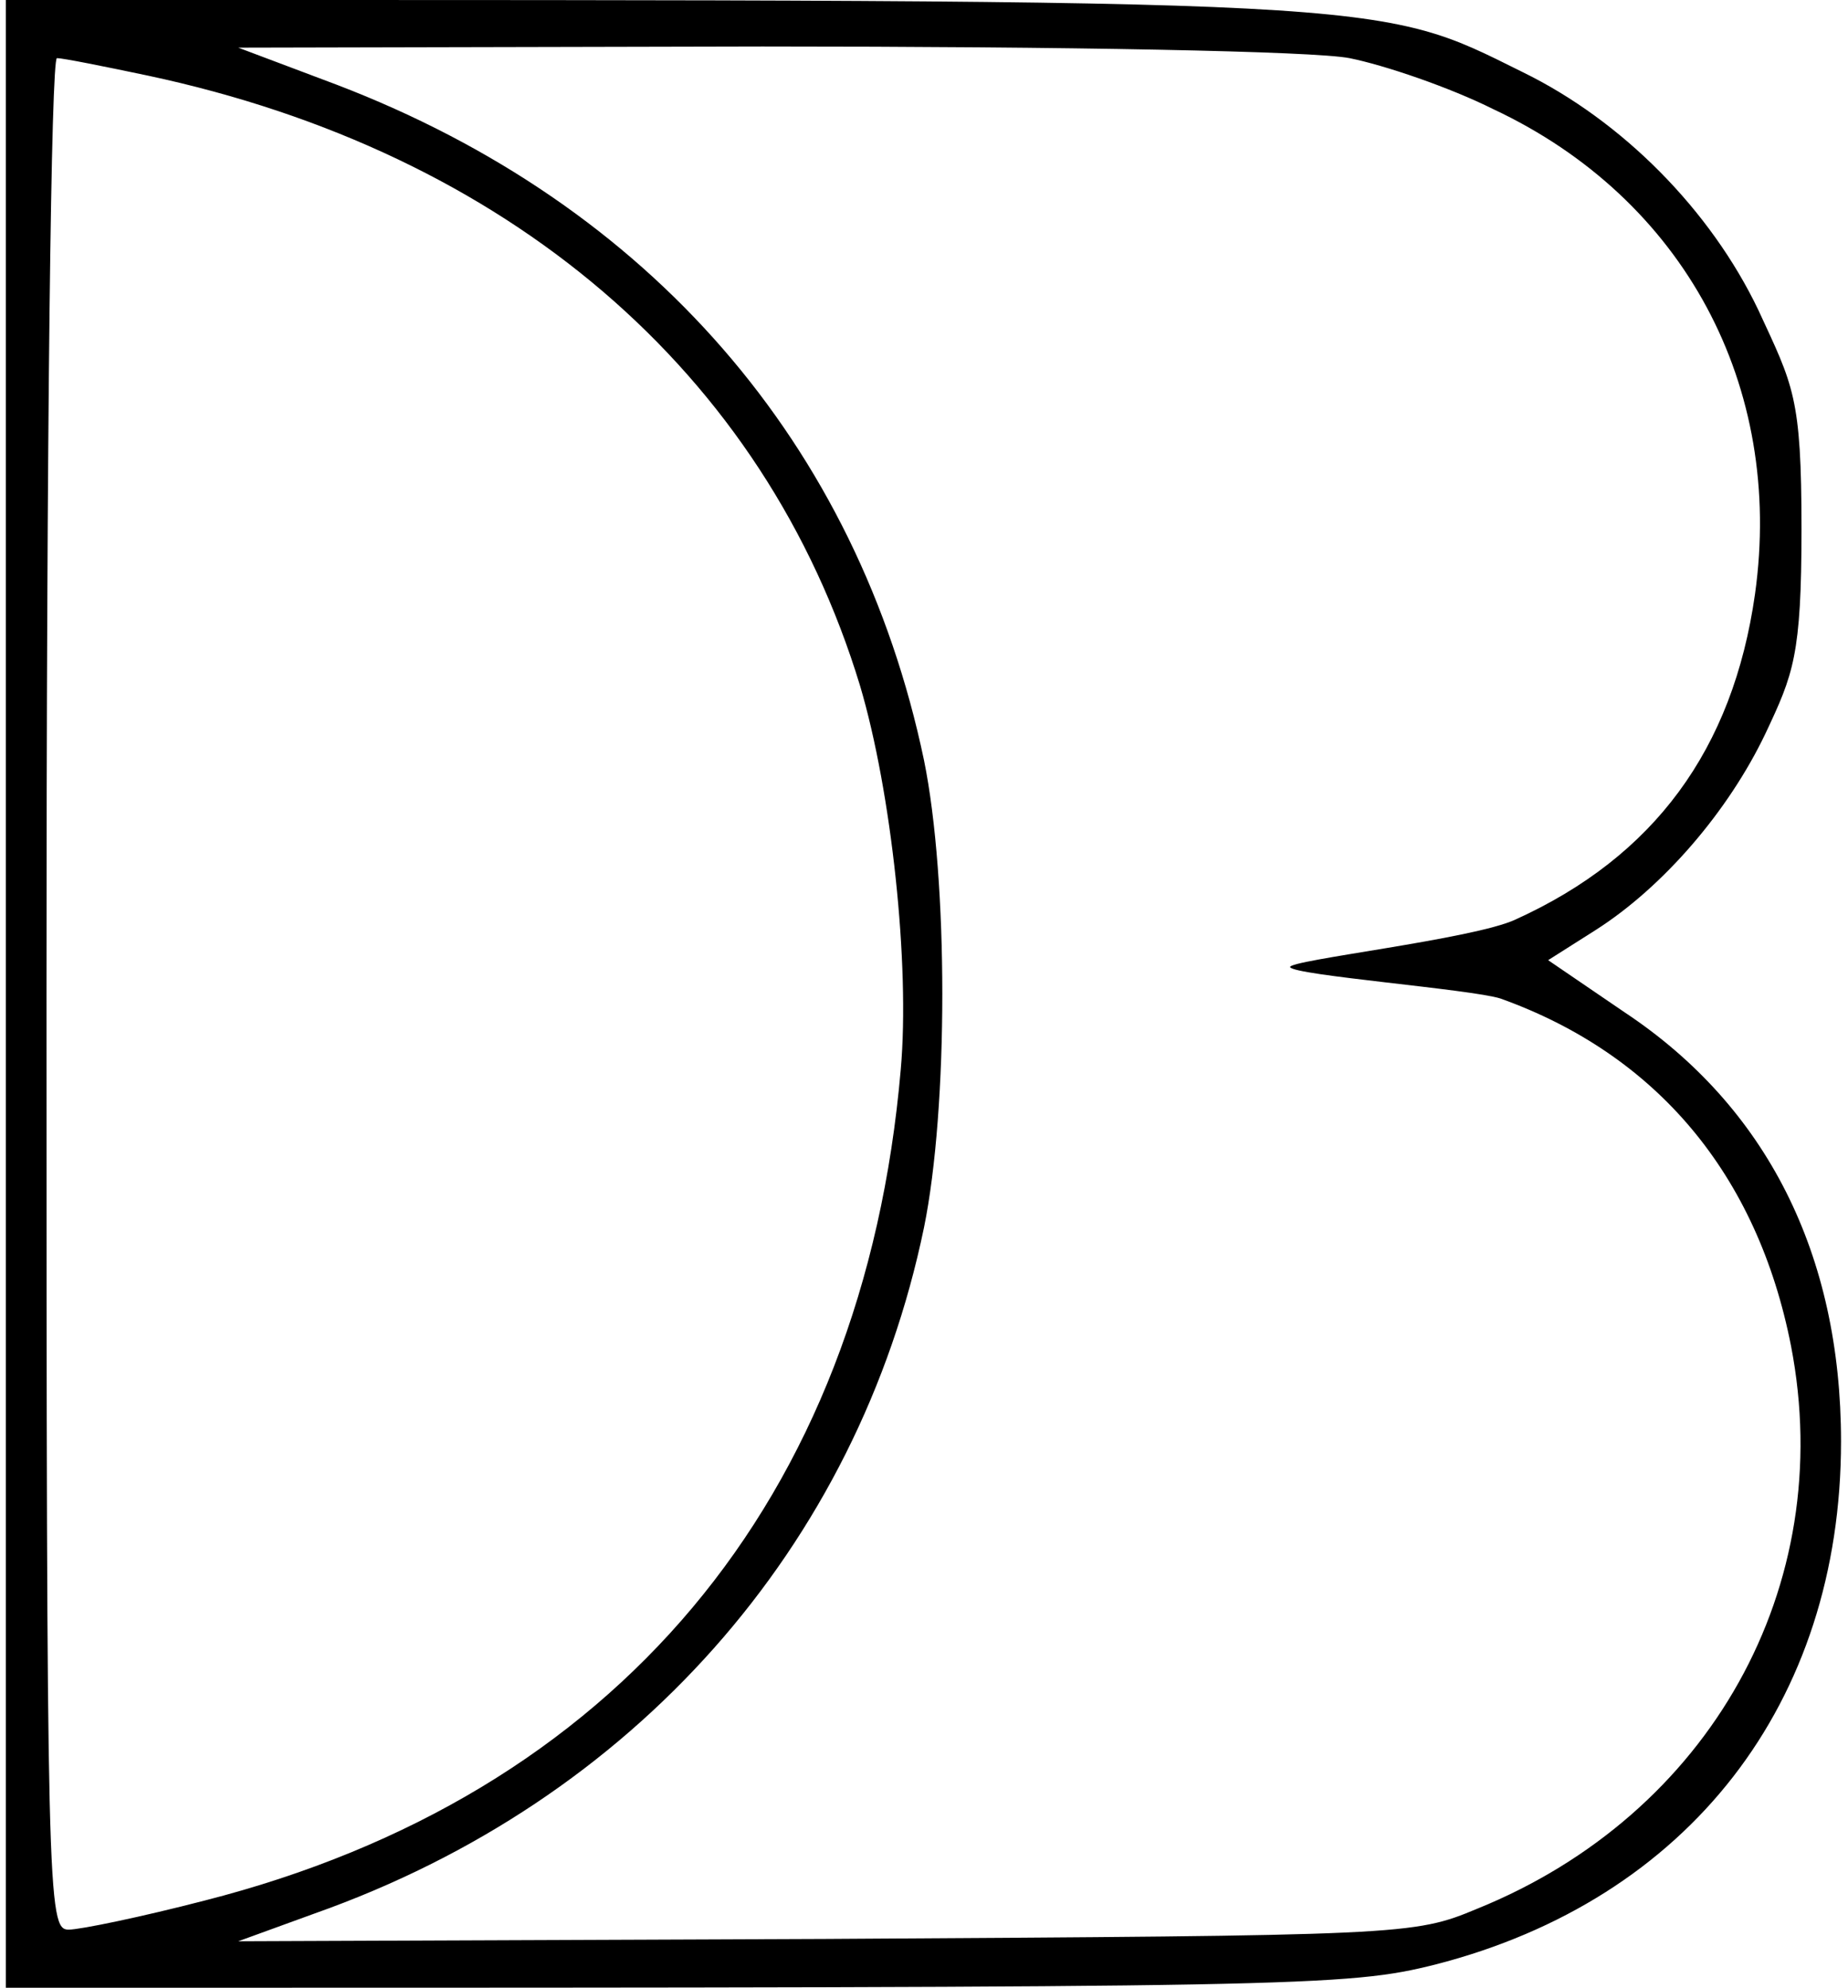 <svg width="159" height="171" viewBox="0 0 159 171" fill="none" xmlns="http://www.w3.org/2000/svg">
<path d="M0.5 85.5L0.5 171H13.3C112.4 171 115.9 170.9 123.5 169C145.3 163.4 158.4 146.5 158.4 124C158.4 107.9 152 95.2 139.8 87.1L133.2 82.6L137.3 80C143.1 76.3 148.7 69.8 151.9 63.1C154.3 58 155 56.4 155 45.5C155 34.1 154.3 33.2 151.3 26.7C147.2 18.1 139.6 10.4 131 6.2C118.3 -0.1 120.5 1.52588e-05 10.8 1.52588e-05H0.5V85.5ZM116.1 5C119.1 5.6 124.7 7.5 128.5 9.4C144.9 17.1 153.5 33.2 151 51.1C149.1 64.5 142.3 73.7 130.4 79.1C126.8 80.8 110.8 82.6 111 83.2C111.3 83.9 126.6 85.1 129.1 85.9C142.5 90.7 151.2 101 154.1 115.8C158.1 136.5 147.1 156.1 127.1 164.2C121.6 166.5 120.9 166.5 71 166.8L20.5 167L27.1 164.6C54.5 154.9 73.8 133.1 79.5 105.6C81.6 95.3 81.6 75.7 79.5 65.4C73.8 38.2 55.9 17.6 29 7.3L20.5 4.1L65.6 4C92.1 4 113 4.4 116.1 5ZM12.7 6.5C43.7 13.1 65.8 32 74 59C76.7 68.1 78.3 83 77.5 92C74.3 129.1 52.9 154.5 17.6 163.5C12.2 164.9 6.9 166 5.9 166C4.1 166 4 163.5 4 85.5C4 36.3 4.4 5 4.9 5C5.4 5 8.9 5.7 12.7 6.5Z" fill="black"/>
</svg>

